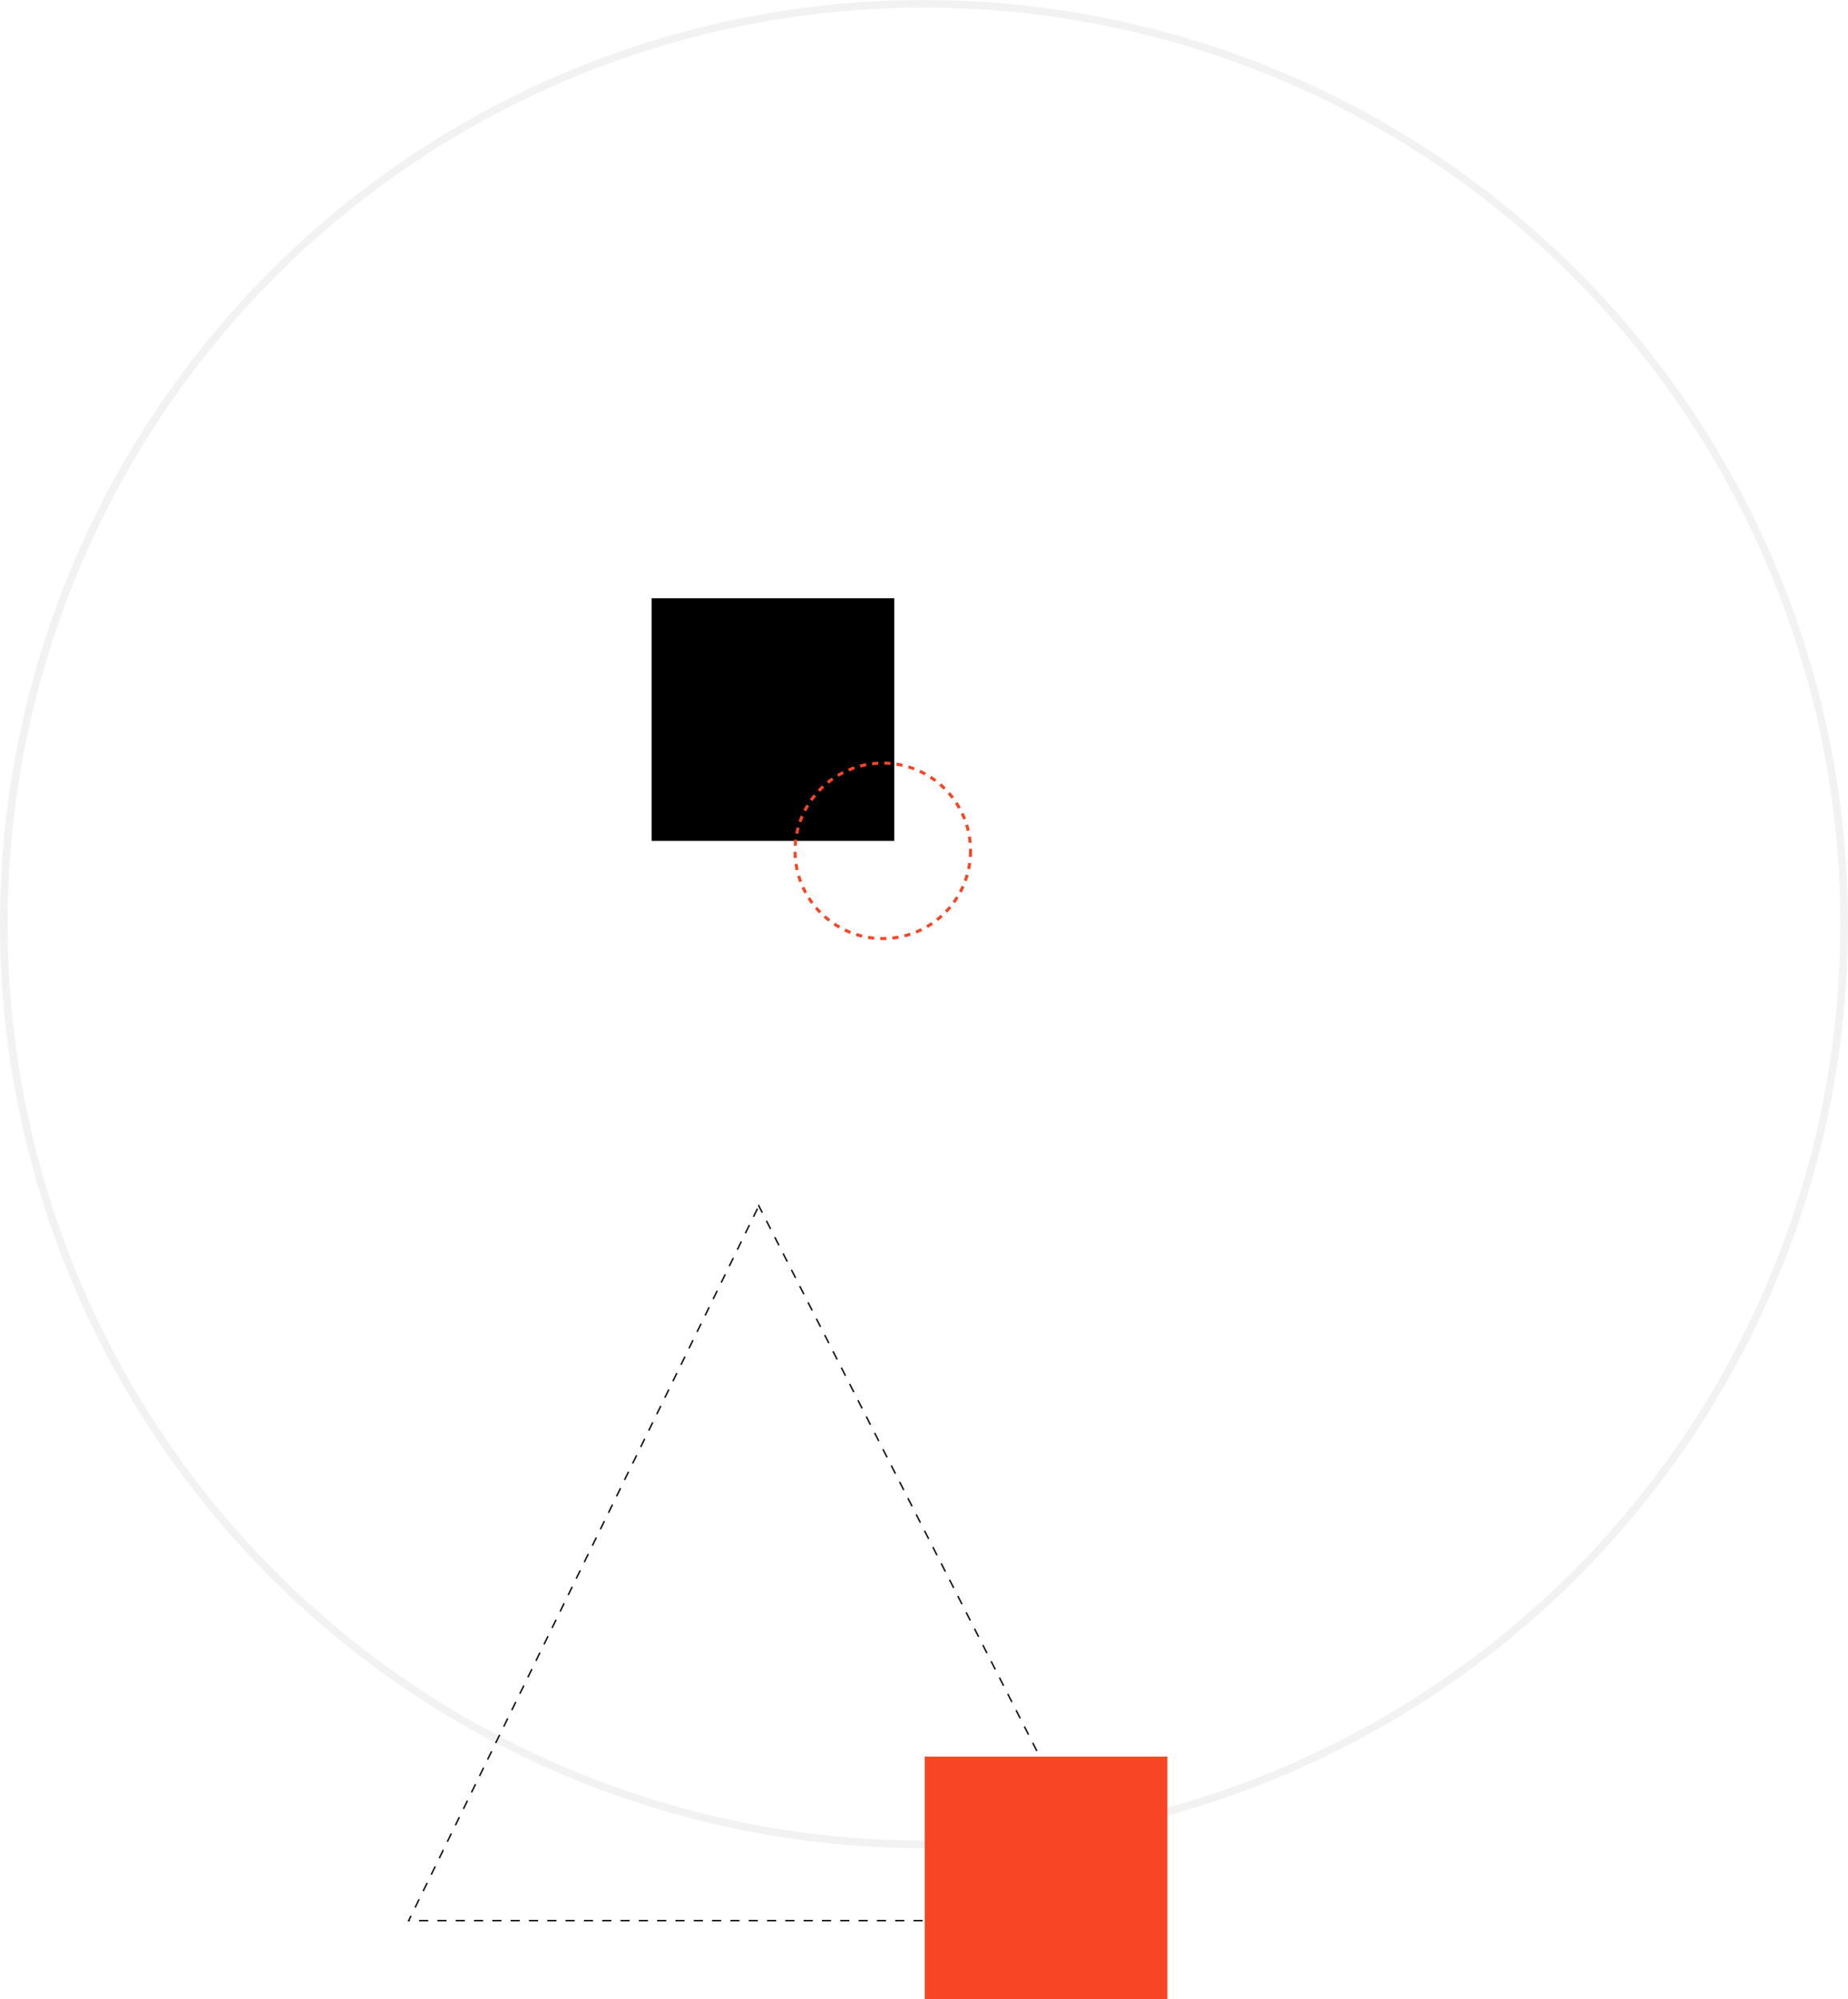 <svg xmlns="http://www.w3.org/2000/svg" width="1211" height="1310" viewBox="0 0 1211 1310">
  <g id="Group_76" data-name="Group 76" transform="translate(53 -2195)">
    <g id="Ellipse_3" data-name="Ellipse 3" transform="translate(-53 2195)" fill="none" stroke="#e6e6e6" stroke-width="5" opacity="0.5">
      <circle cx="605.5" cy="605.5" r="605.5" stroke="none"/>
      <circle cx="605.5" cy="605.5" r="603" fill="none"/>
    </g>
    <rect id="Rectangle_35" data-name="Rectangle 35" width="159" height="159" transform="translate(374 2587)"/>
    <g id="Ellipse_4" data-name="Ellipse 4" transform="translate(467 2694)" fill="none" stroke="#f84525" stroke-width="2" stroke-dasharray="4">
      <circle cx="58.5" cy="58.5" r="58.5" stroke="none"/>
      <circle cx="58.5" cy="58.5" r="57.5" fill="none"/>
    </g>
    <g id="Path_164" data-name="Path 164" transform="translate(214 2984)" fill="none" stroke-dasharray="6">
      <path d="M230.243,0h0L470,470H0Z" stroke="none"/>
      <path d="M 230.243 0 L 230.308 0.126 C 230.308 0.127 230.308 0.127 230.308 0.128 L 230.31 0.13 C 230.31 0.131 230.311 0.133 230.311 0.134 L 230.313 0.136 C 230.314 0.138 230.315 0.14 230.316 0.142 L 230.333 0.176 C 230.335 0.181 230.338 0.186 230.341 0.191 L 230.345 0.2 C 230.346 0.202 230.347 0.203 230.348 0.205 L 230.351 0.211 C 230.355 0.219 230.359 0.227 230.363 0.236 L 230.367 0.243 C 230.368 0.244 230.369 0.246 230.369 0.247 L 230.373 0.255 C 230.374 0.257 230.375 0.258 230.376 0.26 L 230.382 0.272 C 230.382 0.272 230.382 0.272 230.382 0.272 L 230.385 0.278 C 230.386 0.28 230.387 0.281 230.387 0.283 L 230.388 0.284 C 230.392 0.291 230.395 0.298 230.399 0.305 L 230.4 0.308 C 230.401 0.309 230.402 0.311 230.403 0.313 L 230.405 0.317 C 230.405 0.318 230.406 0.318 230.406 0.319 L 230.414 0.335 C 230.426 0.357 230.437 0.38 230.45 0.405 L 230.451 0.408 C 231.089 1.657 232.97 5.345 232.97 5.345 L 232.079 5.799 L 229.693 1.123 L 230.243 0 Z M 235.696 10.69 C 235.696 10.69 236.335 11.941 236.994 13.233 L 236.998 13.242 C 237.002 13.249 237.005 13.255 237.008 13.261 L 237.014 13.273 C 237.015 13.275 237.016 13.278 237.018 13.28 L 238.423 16.034 L 237.532 16.489 L 234.805 11.144 L 235.696 10.69 Z M 241.149 21.379 L 243.876 26.724 L 242.985 27.178 L 240.258 21.833 L 241.149 21.379 Z M 246.602 32.069 C 246.602 32.069 246.772 32.402 247.027 32.902 L 247.029 32.906 C 247.037 32.92 247.044 32.936 247.052 32.951 L 247.052 32.951 C 247.056 32.959 247.06 32.967 247.064 32.975 L 247.065 32.976 C 247.067 32.979 247.068 32.983 247.07 32.986 L 247.08 33.006 C 247.087 33.019 247.094 33.032 247.101 33.046 L 247.104 33.053 C 247.107 33.058 247.11 33.064 247.113 33.07 L 249.328 37.413 L 248.438 37.868 L 245.711 32.523 L 246.602 32.069 Z M 252.055 42.758 L 254.781 48.103 L 253.891 48.557 L 251.164 43.212 L 252.055 42.758 Z M 257.508 53.448 L 260.234 58.792 L 259.344 59.247 L 256.617 53.902 L 257.508 53.448 Z M 262.961 64.137 L 265.687 69.482 L 264.796 69.936 L 262.07 64.591 L 262.961 64.137 Z M 268.414 74.827 L 271.14 80.171 L 270.249 80.626 L 267.523 75.281 L 268.414 74.827 Z M 273.867 85.516 L 276.593 90.861 L 275.702 91.315 L 272.976 85.97 L 273.867 85.516 Z M 279.32 96.206 L 282.046 101.55 L 281.155 102.005 L 278.429 96.66 L 279.32 96.206 Z M 284.773 106.895 L 287.499 112.24 L 286.608 112.694 L 283.882 107.349 L 284.773 106.895 Z M 290.226 117.585 L 291.329 119.749 C 291.33 119.75 291.33 119.751 291.331 119.751 L 291.337 119.764 C 292.092 121.243 292.952 122.929 292.952 122.929 L 292.061 123.384 L 289.335 118.039 L 290.226 117.585 Z M 295.678 128.274 C 295.678 128.274 298.405 133.619 298.405 133.619 L 297.514 134.073 L 294.788 128.728 L 295.678 128.274 Z M 301.131 138.964 C 301.131 138.964 303.858 144.308 303.858 144.308 L 302.967 144.763 L 300.241 139.418 L 301.131 138.964 Z M 306.584 149.653 C 306.584 149.653 309.311 154.998 309.311 154.998 L 308.42 155.452 L 305.694 150.107 L 306.584 149.653 Z M 312.037 160.343 C 312.037 160.343 314.764 165.687 314.764 165.687 L 313.873 166.142 L 311.146 160.797 L 312.037 160.343 Z M 317.49 171.032 C 317.49 171.032 320.217 176.377 320.217 176.377 L 319.326 176.831 L 316.599 171.486 L 317.49 171.032 Z M 322.943 181.722 C 322.943 181.722 325.67 187.066 325.67 187.066 L 324.779 187.521 L 322.052 182.176 L 322.943 181.722 Z M 328.396 192.411 C 328.396 192.411 329.927 195.412 330.695 196.917 L 330.699 196.925 C 330.706 196.939 330.713 196.952 330.719 196.965 L 330.721 196.969 C 330.728 196.982 330.735 196.996 330.742 197.009 L 330.745 197.016 C 330.748 197.021 330.751 197.027 330.754 197.033 L 330.756 197.038 C 330.758 197.04 330.759 197.043 330.76 197.045 L 330.762 197.05 C 330.763 197.051 330.763 197.051 330.763 197.052 L 330.769 197.062 C 330.769 197.062 330.769 197.063 330.769 197.063 L 330.779 197.083 C 330.78 197.084 330.78 197.085 330.781 197.086 L 331.123 197.756 L 330.232 198.21 L 327.505 192.865 L 328.396 192.411 Z M 333.849 203.101 C 333.849 203.101 336.575 208.445 336.575 208.445 L 335.685 208.9 L 332.958 203.555 L 333.849 203.101 Z M 339.302 213.79 C 339.302 213.79 342.028 219.135 342.028 219.135 L 341.138 219.589 L 338.411 214.244 L 339.302 213.79 Z M 344.755 224.48 L 346.971 228.825 C 346.972 228.825 346.972 228.826 346.972 228.826 L 347.241 229.354 C 347.242 229.355 347.242 229.355 347.242 229.356 L 347.246 229.363 C 347.246 229.363 347.247 229.364 347.247 229.365 L 347.251 229.372 C 347.253 229.377 347.255 229.381 347.257 229.385 L 347.259 229.389 C 347.261 229.393 347.264 229.398 347.266 229.402 L 347.269 229.408 C 347.274 229.418 347.279 229.428 347.284 229.438 L 347.287 229.442 C 347.289 229.447 347.291 229.452 347.294 229.457 L 347.294 229.457 C 347.296 229.461 347.298 229.465 347.3 229.468 L 347.304 229.477 C 347.309 229.487 347.314 229.496 347.319 229.505 L 347.319 229.506 C 347.322 229.511 347.324 229.516 347.327 229.521 L 347.328 229.523 C 347.329 229.526 347.331 229.53 347.333 229.534 L 347.336 229.539 C 347.34 229.548 347.345 229.556 347.349 229.565 L 347.351 229.569 C 347.353 229.572 347.355 229.576 347.357 229.58 L 347.358 229.582 C 347.359 229.584 347.359 229.585 347.36 229.587 L 347.369 229.605 C 347.369 229.605 347.369 229.605 347.369 229.605 L 347.372 229.61 C 347.374 229.613 347.375 229.616 347.377 229.619 L 347.379 229.623 C 347.382 229.63 347.386 229.638 347.39 229.645 L 347.391 229.648 C 347.399 229.663 347.406 229.677 347.413 229.69 L 347.415 229.694 C 347.422 229.707 347.428 229.72 347.434 229.731 L 347.434 229.732 C 347.44 229.743 347.445 229.754 347.45 229.763 L 347.451 229.766 C 347.461 229.784 347.468 229.799 347.473 229.809 L 347.474 229.809 C 347.476 229.814 347.478 229.818 347.479 229.82 L 347.479 229.821 C 347.48 229.822 347.48 229.823 347.481 229.823 L 347.481 229.823 C 347.481 229.824 347.481 229.824 347.481 229.824 L 347.481 229.824 C 347.481 229.824 347.481 229.824 347.481 229.824 L 347.481 229.824 L 346.591 230.279 L 343.864 224.934 L 344.755 224.48 Z M 350.208 235.169 C 350.208 235.169 352.934 240.514 352.934 240.514 L 352.044 240.968 L 349.317 235.623 L 350.208 235.169 Z M 355.661 245.859 L 358.387 251.203 L 357.496 251.658 L 354.77 246.313 L 355.661 245.859 Z M 361.114 256.548 L 362.078 258.439 C 362.078 258.439 362.079 258.44 362.079 258.44 L 362.089 258.46 C 362.089 258.461 362.09 258.462 362.09 258.463 L 362.116 258.513 C 362.118 258.517 362.12 258.521 362.122 258.525 L 362.138 258.557 C 362.14 258.559 362.14 258.561 362.141 258.563 L 362.147 258.573 C 362.148 258.575 362.149 258.578 362.15 258.58 L 362.154 258.588 C 362.155 258.59 362.157 258.593 362.158 258.595 L 362.161 258.601 C 362.173 258.625 362.186 258.649 362.198 258.673 L 362.204 258.686 C 362.209 258.696 362.215 258.707 362.22 258.717 L 362.224 258.725 C 362.257 258.79 362.29 258.855 362.324 258.92 L 362.326 258.925 C 362.345 258.962 362.364 258.999 362.383 259.036 L 362.386 259.042 C 363.097 260.435 363.84 261.893 363.84 261.893 L 362.949 262.347 L 360.223 257.002 L 361.114 256.548 Z M 366.567 267.238 C 366.567 267.238 367.02 268.125 367.556 269.177 L 367.559 269.184 C 367.565 269.195 367.57 269.205 367.576 269.216 L 367.588 269.24 C 367.59 269.243 367.591 269.245 367.592 269.248 L 369.293 272.582 L 368.402 273.037 L 365.676 267.692 L 366.567 267.238 Z M 372.02 277.927 L 374.746 283.272 L 373.855 283.726 L 371.129 278.381 L 372.02 277.927 Z M 377.473 288.617 C 377.473 288.617 377.526 288.721 377.617 288.901 L 377.62 288.905 C 377.623 288.912 377.627 288.919 377.63 288.926 L 377.631 288.928 C 377.632 288.93 377.633 288.932 377.634 288.933 L 377.637 288.939 C 377.639 288.942 377.64 288.945 377.642 288.948 L 377.645 288.954 C 377.645 288.955 377.646 288.956 377.646 288.956 L 380.199 293.961 L 379.308 294.416 L 376.582 289.071 L 377.473 288.617 Z M 382.925 299.306 L 385.652 304.651 L 384.761 305.105 L 382.035 299.76 L 382.925 299.306 Z M 388.378 309.996 L 391.105 315.34 L 390.214 315.795 L 387.488 310.45 L 388.378 309.996 Z M 393.831 320.685 L 396.558 326.03 L 395.667 326.484 L 392.941 321.139 L 393.831 320.685 Z M 399.284 331.375 L 402.011 336.719 L 401.12 337.174 L 398.393 331.829 L 399.284 331.375 Z M 404.737 342.064 L 407.464 347.409 L 406.573 347.863 L 403.846 342.518 L 404.737 342.064 Z M 410.19 352.754 L 412.917 358.098 L 412.026 358.553 L 409.299 353.208 L 410.19 352.754 Z M 415.643 363.443 C 415.643 363.443 418.37 368.788 418.37 368.788 L 417.479 369.242 L 414.752 363.897 L 415.643 363.443 Z M 421.096 374.133 C 421.096 374.133 423.822 379.477 423.822 379.477 L 422.932 379.932 L 420.205 374.587 L 421.096 374.133 Z M 426.549 384.822 C 426.549 384.822 429.275 390.167 429.275 390.167 L 428.385 390.621 L 425.658 385.276 L 426.549 384.822 Z M 432.002 395.512 C 432.002 395.512 434.728 400.856 434.728 400.856 L 433.838 401.311 L 431.111 395.966 L 432.002 395.512 Z M 437.455 406.201 C 437.455 406.201 440.181 411.546 440.181 411.546 L 439.291 412 L 436.564 406.656 L 437.455 406.201 Z M 442.908 416.891 C 442.908 416.891 445.634 422.235 445.634 422.235 L 444.743 422.69 L 442.017 417.345 L 442.908 416.891 Z M 448.361 427.58 C 448.361 427.58 451.087 432.925 451.087 432.925 L 450.196 433.379 L 447.47 428.035 L 448.361 427.58 Z M 453.814 438.27 C 453.814 438.27 456.54 443.614 456.54 443.614 L 455.649 444.069 L 452.923 438.724 L 453.814 438.27 Z M 459.267 448.959 C 459.267 448.959 460.496 451.37 461.304 452.953 L 461.307 452.959 C 461.31 452.964 461.312 452.97 461.315 452.975 L 461.32 452.985 C 461.322 452.989 461.324 452.992 461.326 452.996 L 461.993 454.304 L 461.102 454.758 L 458.376 449.414 L 459.267 448.959 Z M 464.72 459.649 L 464.815 459.836 C 464.815 459.836 464.815 459.836 464.815 459.836 L 464.909 460.02 C 464.909 460.02 464.909 460.02 464.909 460.021 L 464.982 460.164 C 464.985 460.169 464.988 460.174 464.991 460.18 L 464.991 460.181 C 465.024 460.245 465.059 460.313 465.096 460.386 L 465.1 460.394 C 465.115 460.423 465.13 460.453 465.145 460.483 L 465.146 460.484 C 465.913 461.988 467.446 464.993 467.446 464.993 L 466.555 465.448 L 463.829 460.103 L 464.72 459.649 Z M 463.62 469 L 469.49 469 L 469.62 469.256 L 469.62 470 C 469.62 470 463.62 470 463.62 470 L 463.62 469 Z M 451.62 469 L 457.62 469 L 457.62 470 C 457.62 470 451.62 470 451.62 470 L 451.62 469 Z M 439.62 469 L 445.62 469 L 445.62 470 C 445.62 470 439.62 470 439.62 470 L 439.62 469 Z M 427.62 469 L 433.62 469 L 433.62 470 C 433.62 470 427.62 470 427.62 470 L 427.62 469 Z M 415.62 469 L 421.62 469 L 421.62 470 C 421.62 470 415.62 470 415.62 470 L 415.62 469 Z M 403.62 469 L 409.62 469 L 409.62 470 C 409.62 470 403.62 470 403.62 470 L 403.62 469 Z M 391.62 469 L 397.62 469 L 397.62 470 C 397.62 470 391.62 470 391.62 470 L 391.62 469 Z M 379.62 469 L 385.62 469 L 385.62 470 C 385.62 470 379.62 470 379.62 470 L 379.62 469 Z M 367.62 469 L 373.62 469 L 373.62 470 C 373.62 470 367.62 470 367.62 470 L 367.62 469 Z M 355.62 469 L 361.62 469 L 361.62 470 C 361.62 470 355.62 470 355.62 470 L 355.62 469 Z M 343.62 469 L 349.62 469 L 349.62 470 C 349.62 470 343.62 470 343.62 470 L 343.62 469 Z M 331.62 469 L 337.62 469 L 337.62 470 C 337.62 470 331.62 470 331.62 470 L 331.62 469 Z M 319.62 469 L 325.62 469 L 325.62 470 C 325.62 470 319.62 470 319.62 470 L 319.62 469 Z M 307.62 469 L 313.62 469 L 313.62 470 C 313.62 470 307.62 470 307.62 470 L 307.62 469 Z M 295.62 469 L 301.62 469 L 301.62 470 C 301.62 470 295.62 470 295.62 470 L 295.62 469 Z M 283.62 469 L 289.62 469 L 289.62 470 C 289.62 470 283.62 470 283.62 470 L 283.62 469 Z M 271.62 469 L 277.62 469 L 277.62 470 C 277.62 470 271.62 470 271.62 470 L 271.62 469 Z M 259.62 469 L 265.62 469 L 265.62 470 C 265.62 470 259.62 470 259.62 470 L 259.62 469 Z M 247.62 469 L 253.62 469 L 253.62 470 C 253.62 470 247.62 470 247.62 470 L 247.62 469 Z M 235.62 469 L 241.62 469 L 241.62 470 C 241.62 470 235.62 470 235.62 470 L 235.62 469 Z M 223.62 469 L 229.62 469 L 229.62 470 C 229.62 470 223.62 470 223.62 470 L 223.62 469 Z M 211.62 469 L 217.62 469 L 217.62 470 C 217.62 470 211.62 470 211.62 470 L 211.62 469 Z M 199.62 469 L 205.62 469 L 205.62 470 C 205.62 470 199.62 470 199.62 470 L 199.62 469 Z M 187.62 469 L 193.62 469 L 193.62 470 C 193.62 470 187.62 470 187.62 470 L 187.62 469 Z M 175.62 469 L 181.62 469 L 181.62 470 C 181.62 470 175.62 470 175.62 470 L 175.62 469 Z M 163.62 469 L 169.62 469 L 169.62 470 C 169.62 470 163.62 470 163.62 470 L 163.62 469 Z M 151.62 469 L 157.62 469 L 157.62 470 C 157.62 470 151.62 470 151.62 470 L 151.62 469 Z M 139.62 469 L 145.62 469 L 145.62 470 C 145.62 470 139.62 470 139.62 470 L 139.62 469 Z M 127.62 469 L 133.62 469 L 133.62 470 C 133.62 470 127.62 470 127.62 470 L 127.62 469 Z M 115.62 469 L 121.62 469 L 121.62 470 C 121.62 470 115.62 470 115.62 470 L 115.62 469 Z M 103.62 469 L 109.62 469 L 109.62 470 C 109.62 470 103.62 470 103.62 470 L 103.62 469 Z M 91.62 469 L 97.62 469 L 97.62 470 C 97.62 470 91.62 470 91.62 470 L 91.62 469 Z M 79.62 469 L 85.62 469 L 85.62 470 C 85.62 470 79.62 470 79.62 470 L 79.62 469 Z M 67.62 469 L 73.62 469 L 73.62 470 C 73.62 470 67.62 470 67.62 470 L 67.62 469 Z M 55.62 469 L 61.62 469 L 61.62 470 C 61.62 470 55.62 470 55.62 470 L 55.62 469 Z M 43.62 469 L 49.62 469 L 49.62 470 C 49.62 470 43.62 470 43.62 470 L 43.62 469 Z M 31.62 469 L 37.62 469 L 37.62 470 C 37.62 470 31.62 470 31.62 470 L 31.62 469 Z M 19.62 469 L 25.62 469 L 25.62 470 C 25.62 470 19.62 470 19.62 470 L 19.62 469 Z M 7.62 469 L 13.62 469 L 13.62 470 C 13.62 470 7.62 470 7.62 470 L 7.62 469 Z M 1.927 466.067 L 2.825 466.507 L 1.603 469 L 1.62 469 L 1.62 470 C 1.62 470 1.396 470 1.114 470 L 1.114 470 L 0 470 L 0 470 C 0 470 0 470 0 470 L 0 470 L 0 470 L 0 470 C 0 470 0 470 0 470 L 0.49 469 L 0.49 469 C 1.061 467.835 1.927 466.067 1.927 466.067 Z M 7.206 455.291 L 8.104 455.731 L 5.464 461.119 L 4.566 460.679 L 7.206 455.291 Z M 12.485 444.514 L 13.383 444.954 L 10.743 450.342 L 9.845 449.902 C 9.845 449.902 11.607 446.306 12.252 444.989 L 12.261 444.971 C 12.266 444.961 12.271 444.951 12.276 444.942 L 12.485 444.514 Z M 17.764 433.738 L 18.662 434.178 L 16.023 439.566 L 15.125 439.126 C 15.125 439.126 15.215 438.941 15.362 438.641 L 17.764 433.738 Z M 23.043 422.961 L 23.941 423.401 L 21.302 428.79 L 20.404 428.35 C 20.404 428.35 23.043 422.961 23.043 422.961 Z M 28.322 412.185 L 29.22 412.625 L 26.581 418.013 L 25.683 417.573 L 28.322 412.185 Z M 33.601 401.409 L 34.5 401.849 L 31.86 407.237 L 30.962 406.797 C 30.962 406.797 33.601 401.409 33.601 401.409 Z M 38.881 390.632 L 39.779 391.072 L 37.139 396.46 L 36.241 396.02 C 36.241 396.02 36.449 395.596 36.748 394.986 L 36.753 394.976 C 36.753 394.975 36.754 394.974 36.754 394.973 L 38.881 390.632 Z M 44.16 379.856 L 45.058 380.296 L 42.418 385.684 L 41.52 385.244 L 42.818 382.595 C 43.485 381.233 44.16 379.856 44.16 379.856 Z M 49.439 369.079 L 50.337 369.519 L 47.697 374.908 L 46.799 374.468 L 49.439 369.079 Z M 54.718 358.303 L 55.616 358.743 L 52.976 364.131 L 52.078 363.691 C 52.078 363.691 54.718 358.303 54.718 358.303 Z M 59.997 347.527 L 60.895 347.967 L 58.256 353.355 L 57.358 352.915 C 57.358 352.915 57.698 352.219 58.135 351.328 L 58.136 351.326 C 58.145 351.308 58.153 351.29 58.162 351.272 L 59.997 347.527 Z M 65.276 336.75 L 66.174 337.19 L 63.535 342.578 L 62.637 342.138 L 63.682 340.004 C 63.686 339.996 63.69 339.988 63.694 339.98 L 63.703 339.961 C 63.706 339.957 63.708 339.952 63.71 339.948 L 63.711 339.945 C 64.442 338.454 65.276 336.75 65.276 336.75 Z M 70.555 325.974 L 71.453 326.414 L 68.814 331.802 L 67.916 331.362 L 70.555 325.974 Z M 75.835 315.197 L 76.733 315.637 L 74.093 321.026 L 73.195 320.586 C 73.195 320.586 74.006 318.929 74.729 317.453 L 75.835 315.197 Z M 81.114 304.421 L 82.012 304.861 L 79.372 310.249 L 78.474 309.809 C 78.474 309.809 78.97 308.797 79.532 307.649 L 79.534 307.645 C 79.535 307.643 79.536 307.641 79.537 307.639 L 79.541 307.63 C 79.542 307.628 79.544 307.626 79.545 307.624 L 79.551 307.611 C 79.552 307.61 79.552 307.608 79.553 307.607 L 81.114 304.421 Z M 86.393 293.645 L 87.291 294.085 L 84.651 299.473 L 83.753 299.033 L 84.605 297.293 C 85.377 295.719 86.393 293.645 86.393 293.645 Z M 91.672 282.868 L 92.57 283.308 L 89.93 288.696 L 89.032 288.256 L 90.818 284.612 C 90.818 284.611 90.819 284.61 90.819 284.609 L 90.875 284.495 C 90.876 284.494 90.876 284.492 90.877 284.491 L 90.89 284.464 C 90.891 284.463 90.891 284.462 90.891 284.462 L 90.896 284.453 C 90.9 284.444 90.904 284.435 90.908 284.427 L 90.926 284.391 C 90.927 284.39 90.928 284.388 90.929 284.386 L 90.936 284.37 C 90.96 284.322 90.983 284.275 91.006 284.229 L 91.007 284.227 C 91.024 284.19 91.042 284.154 91.059 284.119 L 91.06 284.117 C 91.074 284.088 91.088 284.06 91.102 284.032 L 91.103 284.03 C 91.12 283.994 91.138 283.958 91.155 283.923 L 91.158 283.917 C 91.461 283.299 91.672 282.868 91.672 282.868 Z M 96.951 272.092 L 97.849 272.532 L 95.21 277.92 L 94.312 277.48 C 94.312 277.48 95.227 275.61 95.98 274.074 L 96.951 272.092 Z M 102.23 261.315 L 103.128 261.755 L 100.489 267.144 L 99.591 266.704 C 99.591 266.704 100.253 265.352 100.914 264.003 L 100.928 263.974 C 100.93 263.969 100.932 263.965 100.935 263.96 L 100.943 263.943 C 100.946 263.937 100.949 263.931 100.952 263.925 L 100.958 263.912 C 100.96 263.909 100.96 263.907 100.962 263.905 L 102.23 261.315 Z M 107.509 250.539 L 108.407 250.979 L 105.768 256.367 L 104.87 255.927 L 105.504 254.633 C 105.505 254.631 105.505 254.63 105.506 254.628 L 105.518 254.605 C 106.299 253.01 107.509 250.539 107.509 250.539 Z M 112.788 239.763 L 113.686 240.203 L 111.047 245.591 L 110.149 245.151 L 112.485 240.381 C 112.671 240.003 112.788 239.763 112.788 239.763 Z M 118.068 228.986 L 118.966 229.426 L 116.326 234.814 L 115.428 234.374 C 115.428 234.374 116.457 232.273 117.231 230.695 L 117.25 230.654 C 117.25 230.654 117.251 230.654 117.251 230.654 L 118.068 228.986 Z M 123.347 218.21 L 124.245 218.65 L 121.605 224.038 L 120.707 223.598 C 120.707 223.598 121.048 222.903 121.484 222.013 L 121.486 222.008 C 121.492 221.995 121.499 221.982 121.505 221.969 L 123.347 218.21 Z M 128.626 207.433 L 129.524 207.873 L 126.884 213.262 L 125.986 212.822 L 126.323 212.134 C 126.323 212.134 126.323 212.134 126.324 212.133 L 126.329 212.123 C 126.329 212.123 126.329 212.123 126.329 212.123 L 126.361 212.058 C 126.361 212.057 126.361 212.056 126.362 212.055 L 126.367 212.045 C 126.368 212.043 126.369 212.041 126.37 212.039 L 126.37 212.038 C 126.372 212.035 126.373 212.032 126.374 212.03 L 126.378 212.023 C 126.381 212.016 126.384 212.01 126.387 212.004 L 126.388 212.001 C 126.391 211.996 126.394 211.99 126.396 211.985 L 126.402 211.973 C 127.146 210.455 128.626 207.433 128.626 207.433 Z M 133.905 196.657 L 134.803 197.097 L 132.163 202.485 L 131.265 202.045 L 133.339 197.812 C 133.34 197.81 133.341 197.808 133.343 197.805 L 133.348 197.795 C 133.674 197.13 133.905 196.657 133.905 196.657 Z M 139.184 185.881 L 140.082 186.321 L 137.443 191.709 L 136.545 191.269 C 136.545 191.269 137.707 188.896 138.489 187.3 L 138.492 187.293 C 138.496 187.286 138.499 187.279 138.502 187.273 L 139.184 185.881 Z M 144.463 175.104 L 145.361 175.544 L 142.722 180.932 L 141.824 180.492 C 141.824 180.492 142.241 179.64 142.745 178.613 L 144.463 175.104 Z M 149.742 164.328 L 150.64 164.768 L 148.001 170.156 L 147.103 169.716 L 147.254 169.408 C 147.255 169.405 147.257 169.401 147.259 169.398 L 147.261 169.392 C 147.262 169.391 147.263 169.39 147.263 169.389 L 147.264 169.386 C 147.265 169.384 147.266 169.382 147.267 169.381 L 147.269 169.378 C 147.271 169.374 147.272 169.37 147.274 169.366 L 147.278 169.359 C 147.278 169.358 147.278 169.357 147.279 169.357 L 147.281 169.353 C 147.873 168.144 149.742 164.328 149.742 164.328 Z M 155.022 153.551 L 155.92 153.991 L 153.28 159.38 L 152.382 158.94 L 154.238 155.15 C 154.239 155.148 154.241 155.145 154.242 155.143 L 154.245 155.136 C 154.681 154.246 155.022 153.551 155.022 153.551 Z M 160.301 142.775 L 161.199 143.215 L 158.559 148.603 L 157.661 148.163 C 157.661 148.163 158.403 146.649 159.1 145.227 L 159.11 145.206 C 159.112 145.201 159.115 145.196 159.117 145.191 L 159.123 145.18 C 159.124 145.178 159.124 145.176 159.125 145.174 L 159.13 145.165 C 159.131 145.164 159.131 145.162 159.132 145.16 L 160.301 142.775 Z M 165.58 131.999 L 166.478 132.439 L 163.838 137.827 L 162.94 137.387 C 162.94 137.387 163.427 136.393 163.983 135.259 L 163.984 135.256 C 163.986 135.252 163.988 135.248 163.99 135.244 L 165.58 131.999 Z M 170.859 121.222 L 171.757 121.662 L 169.117 127.05 L 168.219 126.61 L 168.219 126.61 C 168.23 126.589 170.859 121.222 170.859 121.222 Z M 176.138 110.446 L 177.036 110.886 L 174.397 116.274 L 173.498 115.834 L 175.132 112.499 C 175.139 112.484 175.147 112.47 175.154 112.455 L 175.156 112.45 C 175.166 112.431 175.175 112.412 175.185 112.392 L 175.186 112.39 C 175.703 111.334 176.138 110.446 176.138 110.446 Z M 181.417 99.669 L 182.315 100.109 L 179.676 105.498 L 178.778 105.058 C 178.778 105.058 179.707 103.16 180.463 101.617 L 180.466 101.611 C 180.475 101.592 180.484 101.574 180.494 101.555 L 180.494 101.553 C 180.499 101.544 180.503 101.535 180.508 101.525 L 180.51 101.522 C 180.511 101.519 180.513 101.515 180.514 101.512 L 181.417 99.669 Z M 186.696 88.893 L 187.594 89.333 L 184.955 94.721 L 184.057 94.281 C 184.057 94.281 184.627 93.118 185.237 91.872 L 185.239 91.867 C 185.241 91.865 185.242 91.863 185.243 91.86 L 186.696 88.893 Z M 191.975 78.117 L 192.873 78.557 L 190.234 83.945 L 189.336 83.505 C 189.336 83.505 191.975 78.117 191.975 78.117 Z M 197.255 67.34 L 198.153 67.78 L 195.513 73.168 L 194.615 72.728 L 196.031 69.837 C 196.031 69.837 196.031 69.837 196.032 69.837 L 196.039 69.822 C 196.039 69.822 196.039 69.821 196.039 69.821 L 196.045 69.81 C 196.047 69.804 196.05 69.799 196.053 69.794 L 196.066 69.766 C 196.068 69.762 196.07 69.758 196.072 69.755 L 196.075 69.749 C 196.685 68.503 197.255 67.34 197.255 67.34 Z M 202.534 56.564 L 203.432 57.004 L 200.792 62.392 L 199.894 61.952 C 199.894 61.952 201.126 59.436 201.907 57.843 L 201.911 57.834 C 201.911 57.834 201.911 57.834 201.912 57.834 L 202.534 56.564 Z M 207.813 45.787 L 208.711 46.227 L 206.071 51.616 L 205.173 51.176 C 205.173 51.176 205.812 49.872 206.461 48.548 L 206.464 48.54 C 206.468 48.533 206.472 48.525 206.475 48.518 L 207.813 45.787 Z M 213.092 35.011 L 213.99 35.451 L 211.35 40.839 L 210.452 40.399 C 210.452 40.399 213.092 35.011 213.092 35.011 Z M 218.371 24.235 L 219.269 24.675 L 216.63 30.063 L 215.732 29.623 L 216.947 27.142 C 216.95 27.136 216.953 27.129 216.957 27.122 L 216.96 27.115 C 216.97 27.096 216.979 27.076 216.989 27.057 L 216.99 27.053 C 217.67 25.666 218.371 24.235 218.371 24.235 Z M 223.65 13.458 L 224.548 13.898 L 221.909 19.286 L 221.011 18.846 C 221.011 18.846 222.494 15.818 223.237 14.302 L 223.239 14.298 C 223.246 14.283 223.253 14.269 223.26 14.254 L 223.261 14.252 C 223.265 14.245 223.268 14.238 223.272 14.231 L 223.272 14.23 C 223.274 14.227 223.276 14.223 223.277 14.22 L 223.279 14.217 C 223.279 14.215 223.28 14.214 223.281 14.212 L 223.285 14.203 C 223.286 14.201 223.287 14.199 223.288 14.197 L 223.289 14.195 C 223.29 14.193 223.292 14.191 223.293 14.188 L 223.295 14.183 C 223.297 14.18 223.298 14.178 223.299 14.176 L 223.302 14.169 C 223.302 14.169 223.302 14.168 223.303 14.168 L 223.308 14.157 C 223.308 14.157 223.308 14.157 223.308 14.157 L 223.36 14.05 C 223.36 14.05 223.36 14.05 223.36 14.05 L 223.65 13.458 Z M 228.929 2.682 L 229.827 3.122 L 227.188 8.51 L 226.29 8.07 C 226.29 8.07 226.3 8.049 226.319 8.01 L 226.32 8.009 C 226.329 7.99 226.341 7.966 226.354 7.939 L 226.356 7.935 C 226.359 7.928 226.362 7.922 226.366 7.915 L 226.366 7.914 C 226.37 7.907 226.373 7.9 226.377 7.892 L 226.378 7.889 C 226.38 7.886 226.382 7.883 226.383 7.879 L 226.384 7.877 C 226.385 7.876 226.386 7.874 226.387 7.872 L 226.387 7.872 C 226.388 7.87 226.388 7.869 226.389 7.868 L 226.391 7.863 C 226.393 7.86 226.394 7.857 226.395 7.854 L 226.398 7.849 C 226.398 7.849 226.398 7.848 226.399 7.848 L 226.412 7.821 C 226.412 7.821 226.412 7.821 226.412 7.82 L 228.929 2.682 Z" stroke="none" fill="#171717"/>
    </g>
    <rect id="Rectangle_37" data-name="Rectangle 37" width="159" height="159" transform="translate(553 3346)" fill="#f84525"/>
  </g>
</svg>
